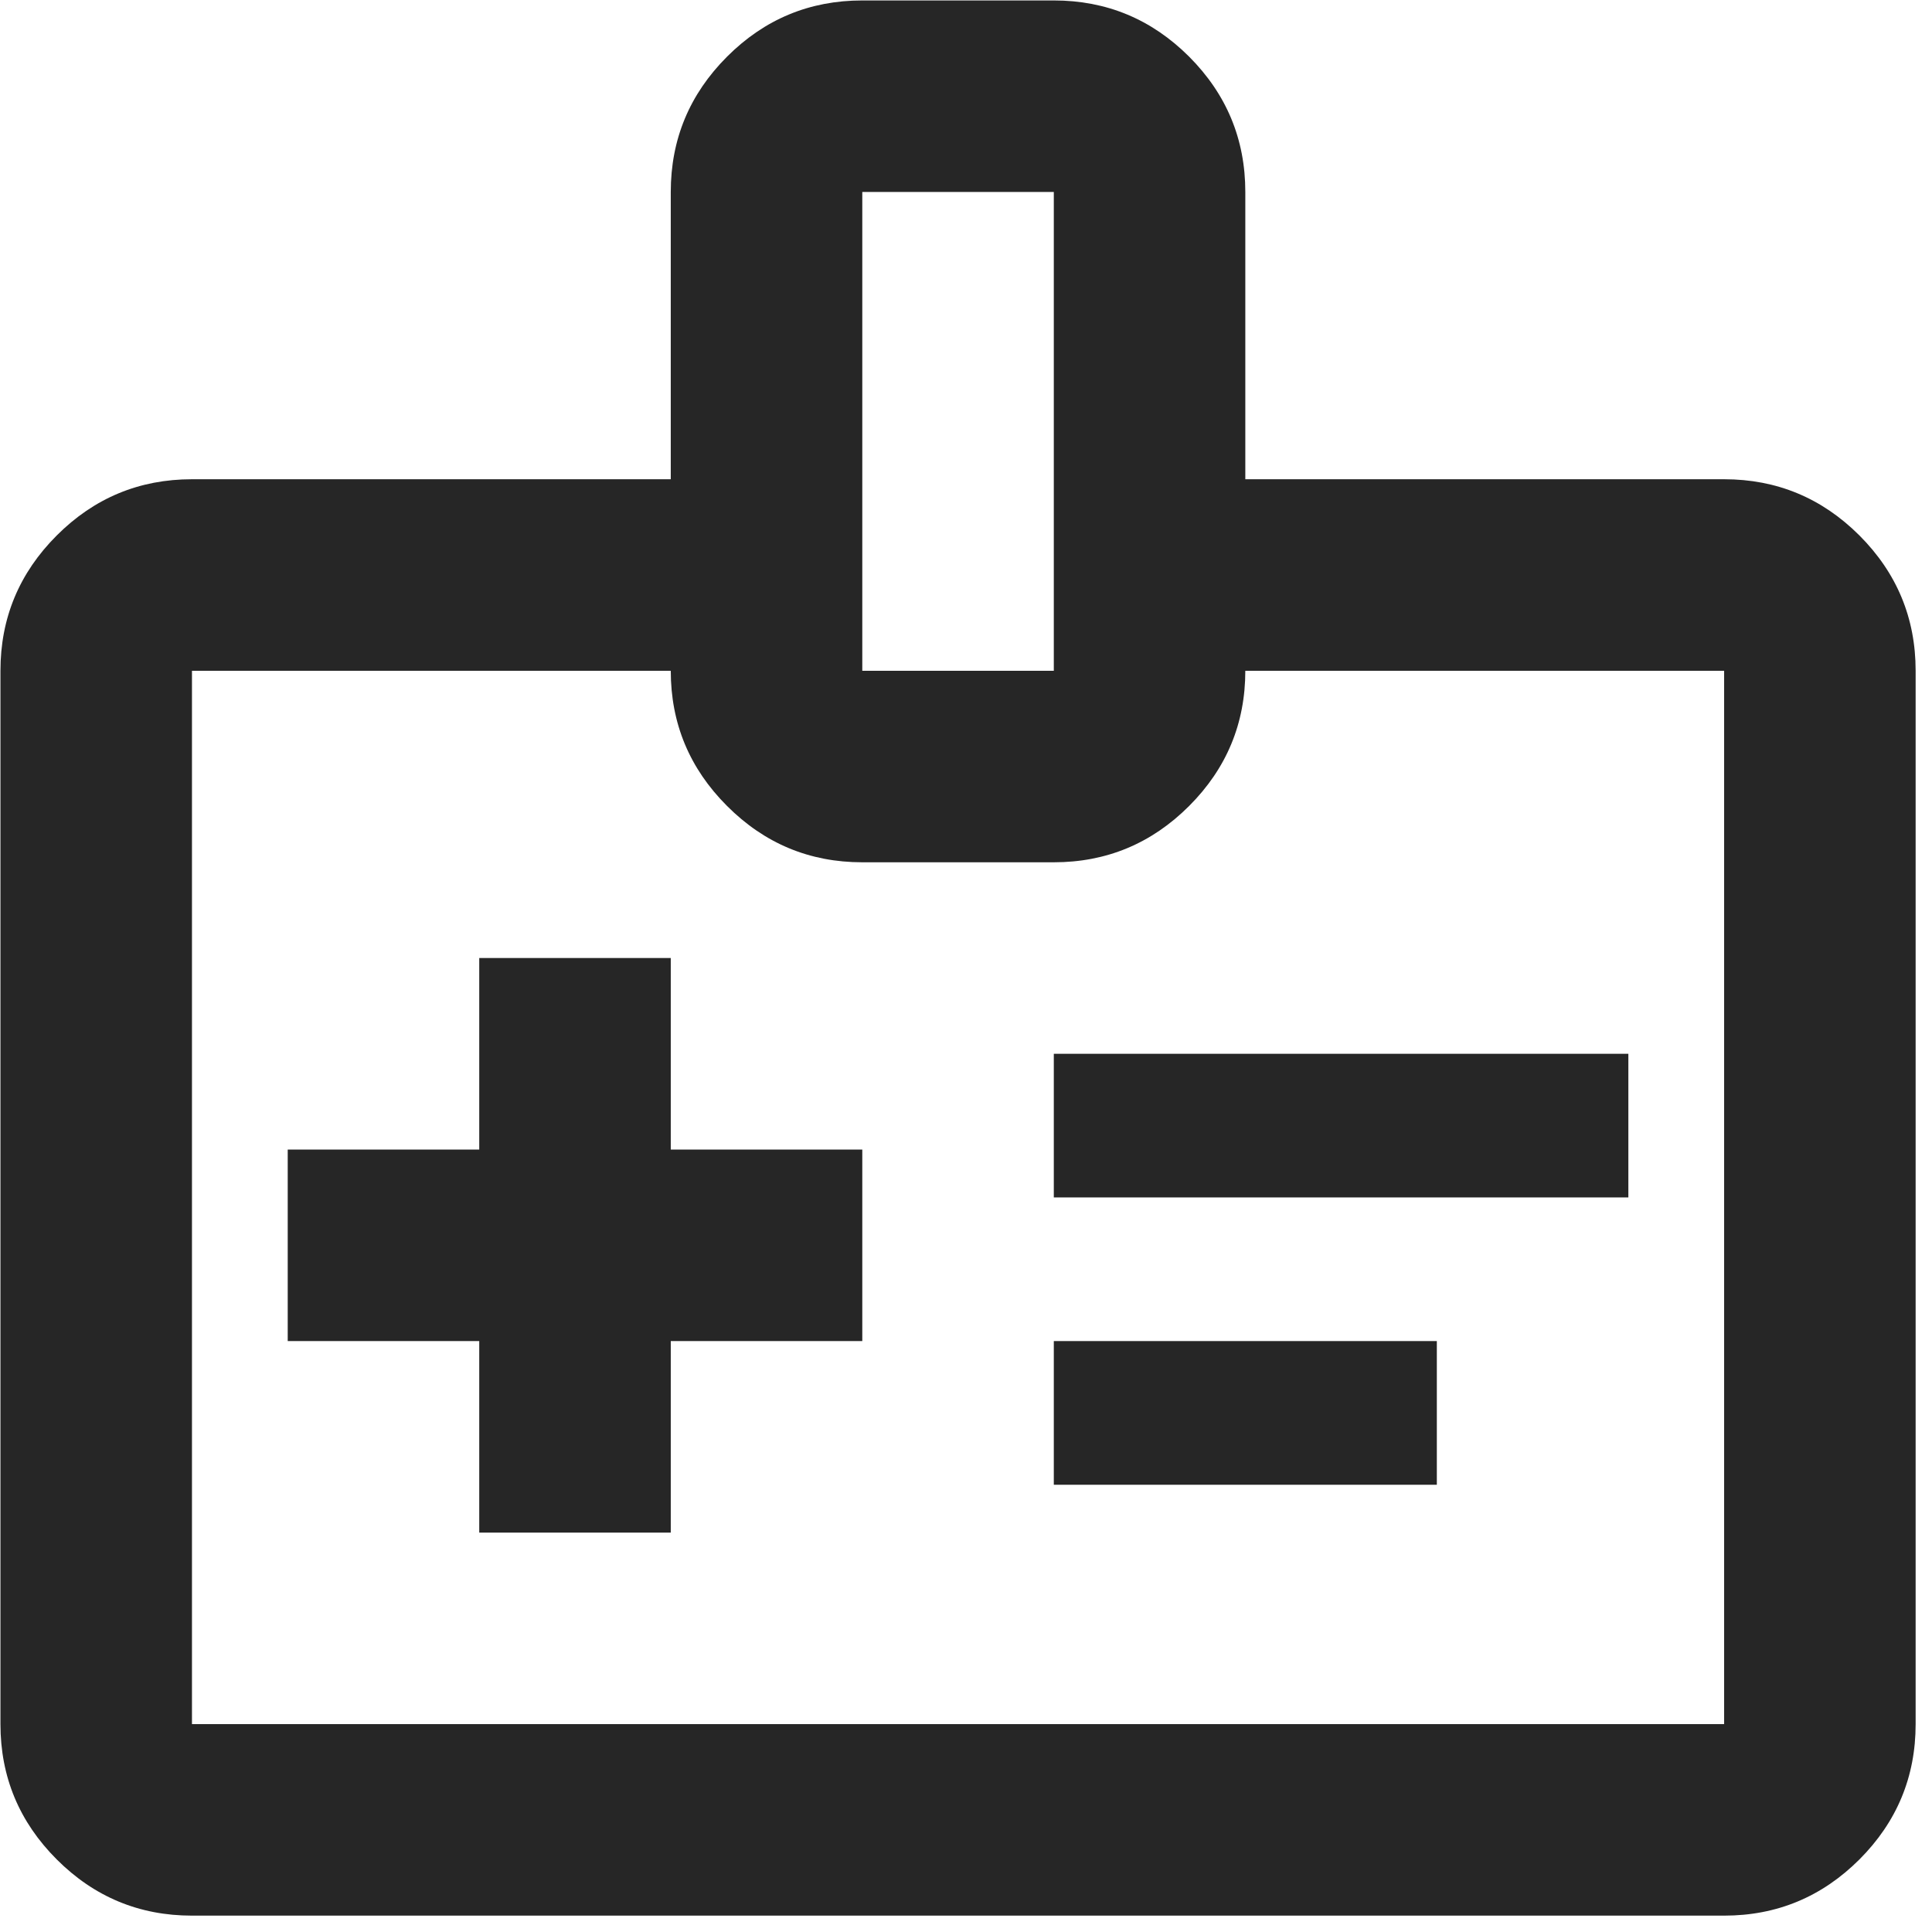 <svg width="91" height="91" viewBox="0 0 91 91" fill="none" xmlns="http://www.w3.org/2000/svg">
<path d="M22.573 72.188H31.594V63.167H40.615V54.146H31.594V45.125H22.573V54.146H13.552V63.167H22.573V72.188ZM49.636 56.401H76.698V49.636H49.636V56.401ZM49.636 69.933H67.677V63.167H49.636V69.933ZM9.042 90.229C6.561 90.229 4.438 89.347 2.673 87.582C0.905 85.814 0.021 83.689 0.021 81.209V31.594C0.021 29.113 0.905 26.989 2.673 25.221C4.438 23.456 6.561 22.573 9.042 22.573H31.594V9.042C31.594 6.561 32.478 4.437 34.246 2.668C36.011 0.903 38.134 0.021 40.615 0.021H49.636C52.116 0.021 54.241 0.903 56.009 2.668C57.774 4.437 58.656 6.561 58.656 9.042V22.573H81.209C83.689 22.573 85.814 23.456 87.582 25.221C89.347 26.989 90.229 29.113 90.229 31.594V81.209C90.229 83.689 89.347 85.814 87.582 87.582C85.814 89.347 83.689 90.229 81.209 90.229H9.042ZM9.042 81.209H81.209V31.594H58.656C58.656 34.075 57.774 36.197 56.009 37.963C54.241 39.731 52.116 40.615 49.636 40.615H40.615C38.134 40.615 36.011 39.731 34.246 37.963C32.478 36.197 31.594 34.075 31.594 31.594H9.042V81.209ZM40.615 31.594H49.636V9.042H40.615V31.594Z" fill="#262626"/>
</svg>

